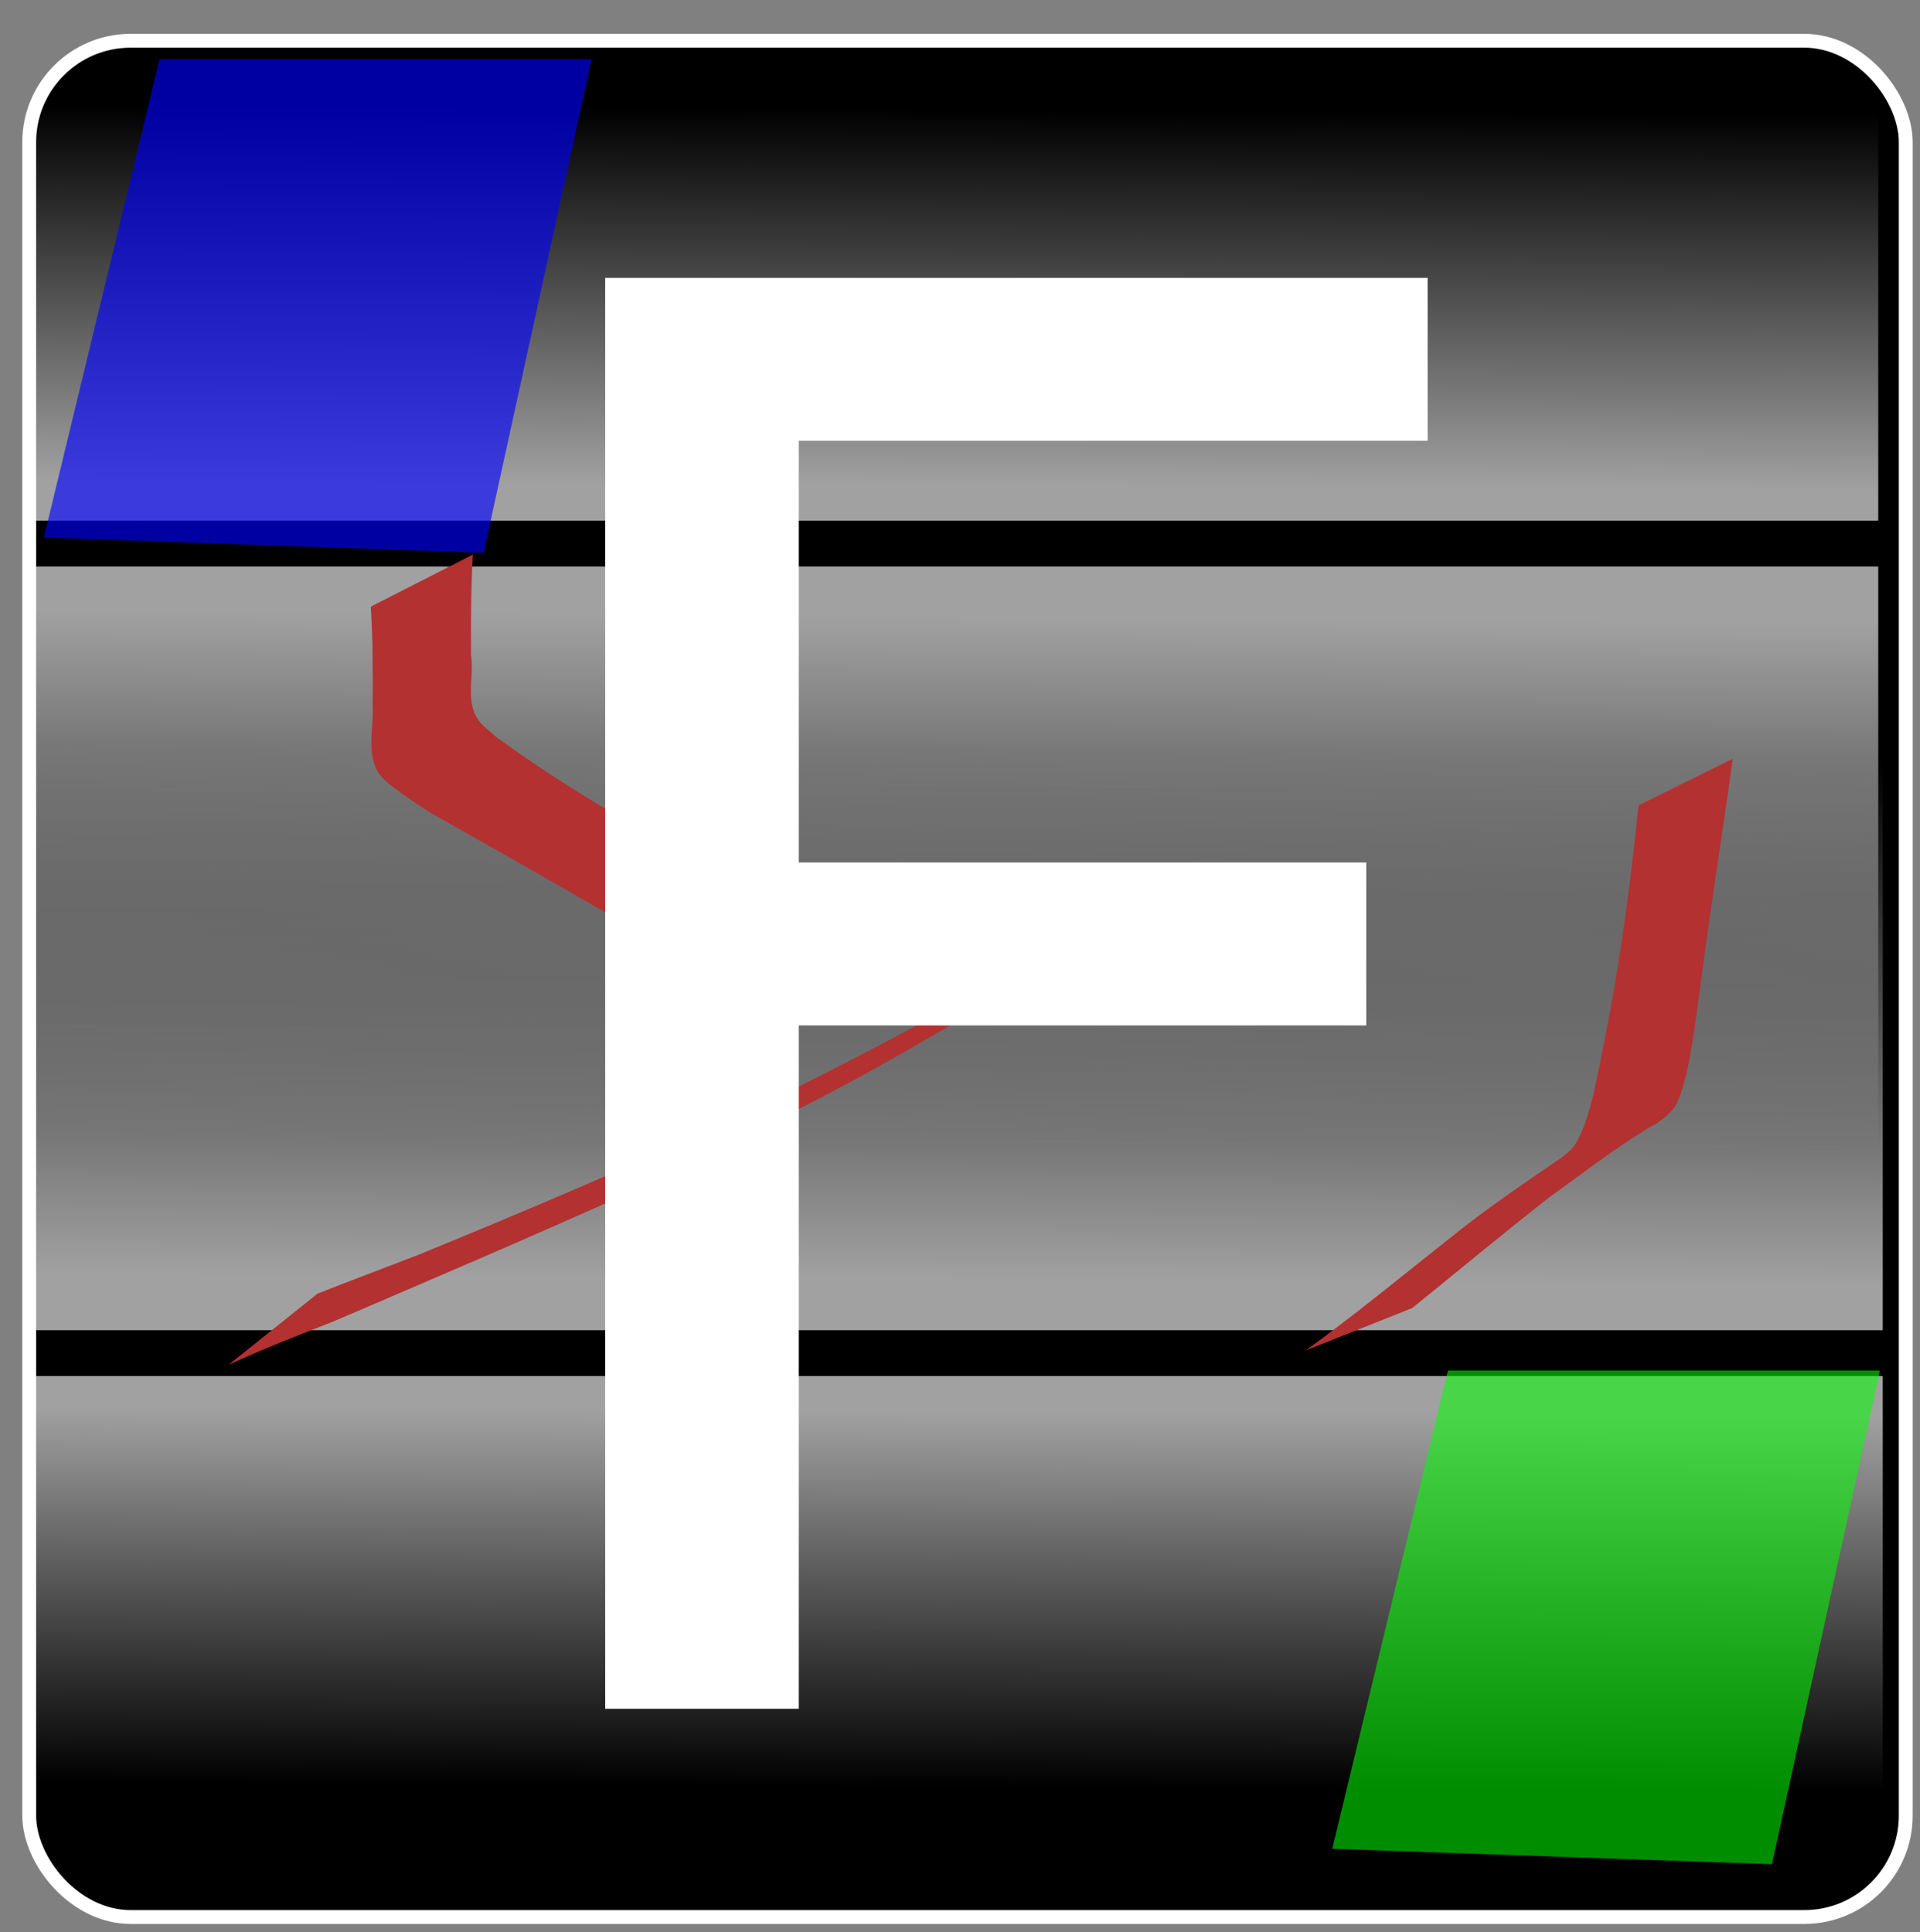 <?xml version="1.0" encoding="UTF-8" standalone="no"?>
<!-- Created with Inkscape (http://www.inkscape.org/) -->

<svg
   xmlns:dc="http://purl.org/dc/elements/1.1/"
   xmlns:cc="http://creativecommons.org/ns#"
   xmlns:rdf="http://www.w3.org/1999/02/22-rdf-syntax-ns#"
   xmlns:svg="http://www.w3.org/2000/svg"
   xmlns="http://www.w3.org/2000/svg"
   xmlns:xlink="http://www.w3.org/1999/xlink"
   xmlns:sodipodi="http://sodipodi.sourceforge.net/DTD/sodipodi-0.dtd"
   xmlns:inkscape="http://www.inkscape.org/namespaces/inkscape"
   width="69.277"
   height="69.724"
   id="svg2"
   version="1.1"
   inkscape:version="0.91 r13725"
   sodipodi:docname="ELfeatures.svg">
  <rect width="100%" height="100%" fill="#808080" stroke="none"/>
  <defs
     id="defs4">
    <linearGradient
       inkscape:collect="always"
       id="linearGradient4153">
      <stop
         style="stop-color:#ffffff;stop-opacity:1;"
         offset="0"
         id="stop4155" />
      <stop
         style="stop-color:#ffffff;stop-opacity:0;"
         offset="1"
         id="stop4157" />
    </linearGradient>
    <linearGradient
       inkscape:collect="always"
       id="linearGradient4145">
      <stop
         style="stop-color:#000000;stop-opacity:0"
         offset="0"
         id="stop4147" />
      <stop
         style="stop-color:#000000;stop-opacity:0;"
         offset="1"
         id="stop4149" />
    </linearGradient>
    <linearGradient
       inkscape:collect="always"
       xlink:href="#linearGradient4145"
       id="linearGradient4151"
       x1="327.455"
       y1="179.247"
       x2="328.169"
       y2="189.425"
       gradientUnits="userSpaceOnUse"
       gradientTransform="matrix(1,0,0,0.829,0,37.799)" />
    <linearGradient
       inkscape:collect="always"
       xlink:href="#linearGradient4153"
       id="linearGradient4159"
       x1="334.42"
       y1="166.568"
       x2="334.241"
       y2="187.429"
       gradientUnits="userSpaceOnUse"
       gradientTransform="matrix(1,0,0,0.829,0,37.799)" />
    <linearGradient
       inkscape:collect="always"
       xlink:href="#linearGradient4153"
       id="linearGradient4163"
       gradientUnits="userSpaceOnUse"
       gradientTransform="matrix(1,0,0,0.592,-660.446,-270.21)"
       x1="334.42"
       y1="166.568"
       x2="334.241"
       y2="187.429" />
    <linearGradient
       inkscape:collect="always"
       xlink:href="#linearGradient4145"
       id="linearGradient4165"
       gradientUnits="userSpaceOnUse"
       gradientTransform="matrix(1,0,0,0.592,-660.446,-270.21)"
       x1="327.455"
       y1="179.247"
       x2="328.169"
       y2="189.425" />
    <linearGradient
       inkscape:collect="always"
       xlink:href="#linearGradient4153"
       id="linearGradient4177"
       gradientUnits="userSpaceOnUse"
       gradientTransform="matrix(1,0,0,0.829,0,37.799)"
       x1="334.42"
       y1="166.568"
       x2="334.241"
       y2="187.429" />
    <linearGradient
       inkscape:collect="always"
       xlink:href="#linearGradient4145"
       id="linearGradient4179"
       gradientUnits="userSpaceOnUse"
       gradientTransform="matrix(1,0,0,0.829,0,37.799)"
       x1="327.455"
       y1="179.247"
       x2="328.169"
       y2="189.425" />
    <linearGradient
       inkscape:collect="always"
       xlink:href="#linearGradient4153"
       id="linearGradient4181"
       gradientUnits="userSpaceOnUse"
       gradientTransform="matrix(1,0,0,0.592,-660.446,-270.21)"
       x1="334.42"
       y1="166.568"
       x2="334.241"
       y2="187.429" />
    <linearGradient
       inkscape:collect="always"
       xlink:href="#linearGradient4145"
       id="linearGradient4183"
       gradientUnits="userSpaceOnUse"
       gradientTransform="matrix(1,0,0,0.592,-660.446,-270.21)"
       x1="327.455"
       y1="179.247"
       x2="328.169"
       y2="189.425" />
  </defs>
  <sodipodi:namedview
     id="base"
     pagecolor="#ffffff"
     bordercolor="#666666"
     borderopacity="1.0"
     inkscape:pageopacity="0.0"
     inkscape:pageshadow="2"
     inkscape:zoom="3.959798"
     inkscape:cx="53.705301"
     inkscape:cy="63.711968"
     inkscape:document-units="px"
     inkscape:current-layer="g5572"
     showgrid="false"
     fit-margin-top="0"
     fit-margin-left="0"
     fit-margin-right="0"
     fit-margin-bottom="0"
     inkscape:window-width="1280"
     inkscape:window-height="962"
     inkscape:window-x="-8"
     inkscape:window-y="-8"
     inkscape:window-maximized="1" />
  <g
     inkscape:label="Layer 1"
     inkscape:groupmode="layer"
     id="layer1"
     transform="translate(-295.361,-151.786)">
    <g
       id="g5572"
       transform="translate(0.049,-0.237)">
      <rect
         style="opacity:1;fill:#000000;fill-opacity:1;fill-rule:nonzero;stroke:#ffffff;stroke-width:0.5;stroke-linecap:round;stroke-linejoin:miter;stroke-miterlimit:4;stroke-dasharray:none;stroke-dashoffset:0;stroke-opacity:1"
         id="rect4137"
         width="67.709"
         height="67.709"
         x="296.366"
         y="153.494"
         ry="3.66" />
      <g
         id="g4171"
         transform="matrix(-1.102,0,0,-1.102,693.795,392.047)">
        <rect
           style="opacity:0.632;fill:url(#linearGradient4177);fill-opacity:1;fill-rule:nonzero;stroke:url(#linearGradient4179);stroke-width:0.454;stroke-linecap:round;stroke-linejoin:miter;stroke-miterlimit:4;stroke-dasharray:none;stroke-dashoffset:0;stroke-opacity:1"
           id="rect4173"
           width="60.536"
           height="22.5"
           x="299.955"
           y="174.247" />
        <rect
           y="-172.747"
           x="-360.491"
           height="16.071"
           width="60.536"
           id="rect4175"
           style="opacity:0.632;fill:url(#linearGradient4181);fill-opacity:1;fill-rule:nonzero;stroke:url(#linearGradient4183);stroke-width:0.454;stroke-linecap:round;stroke-linejoin:miter;stroke-miterlimit:4;stroke-dasharray:none;stroke-dashoffset:0;stroke-opacity:1"
           transform="scale(-1,-1)" />
      </g>
      <g
         id="g4167"
         transform="matrix(1.102,0,0,1.102,-34.179,-19.554)">
        <rect
           y="174.247"
           x="299.955"
           height="22.5"
           width="60.536"
           id="rect4143"
           style="opacity:0.632;fill:url(#linearGradient4159);fill-opacity:1;fill-rule:nonzero;stroke:url(#linearGradient4151);stroke-width:0.454;stroke-linecap:round;stroke-linejoin:miter;stroke-miterlimit:4;stroke-dasharray:none;stroke-dashoffset:0;stroke-opacity:1" />
        <rect
           transform="scale(-1,-1)"
           style="opacity:0.632;fill:url(#linearGradient4163);fill-opacity:1;fill-rule:nonzero;stroke:url(#linearGradient4165);stroke-width:0.454;stroke-linecap:round;stroke-linejoin:miter;stroke-miterlimit:4;stroke-dasharray:none;stroke-dashoffset:0;stroke-opacity:1"
           id="rect4161"
           width="60.536"
           height="16.071"
           x="-360.491"
           y="-172.747" />
      </g>
      <path
         style="opacity:1;fill:#b33131;fill-opacity:1;fill-rule:nonzero;stroke:none;stroke-width:0.5;stroke-linecap:round;stroke-linejoin:miter;stroke-miterlimit:4;stroke-dasharray:none;stroke-dashoffset:0;stroke-opacity:1"
         id="path4187"
         d="m 312.374,172.04 c -0.07,1.209 -0.074,2.421 -0.066,3.632 0.101,0.657 -0.137,1.408 0.111,2.044 0.169,0.434 0.404,0.543 0.77,0.881 2.762,2.029 5.783,3.693 8.778,5.35 0.484,0.275 0.969,0.549 1.453,0.824 0,0 -3.125,2.026 -3.125,2.026 l 0,0 c -0.467,-0.283 -0.934,-0.566 -1.401,-0.85 -1.659,-0.948 -3.313,-1.906 -4.973,-2.853 -0.195,-0.111 -2.826,-1.593 -3.098,-1.758 -0.336,-0.204 -0.654,-0.435 -0.982,-0.653 -0.241,-0.195 -0.509,-0.36 -0.723,-0.584 -0.653,-0.685 -0.305,-1.791 -0.36,-2.62 0.008,-1.188 0.006,-2.378 -0.066,-3.565 0,0 3.68,-1.875 3.68,-1.875 z"
         inkscape:connector-curvature="0" />
      <path
         style="opacity:1;fill:#b33131;fill-opacity:1;fill-rule:nonzero;stroke:none;stroke-width:0.5;stroke-linecap:round;stroke-linejoin:miter;stroke-miterlimit:4;stroke-dasharray:none;stroke-dashoffset:0;stroke-opacity:1"
         id="path4189"
         d="m 342.43,200.754 c 1.81,-1.31 3.534,-2.737 5.287,-4.124 1.27,-1.019 2.619,-1.929 3.961,-2.847 0.261,-0.225 0.381,-0.288 0.553,-0.604 0.522,-0.961 0.761,-2.614 0.987,-3.66 0.552,-2.788 0.926,-5.606 1.216,-8.432 0,0 3.398,-1.681 3.398,-1.681 l 0,0 c -0.386,2.819 -0.842,5.628 -1.204,8.451 -0.129,0.902 -0.386,3.317 -0.894,4.118 -0.076,0.12 -0.191,0.209 -0.286,0.314 -0.668,0.52 -0.039,0.058 -0.854,0.563 -1.171,0.726 -2.265,1.578 -3.383,2.379 -1.669,1.307 -3.297,2.663 -4.942,3.996 0,0 -3.838,1.526 -3.838,1.526 z"
         inkscape:connector-curvature="0" />
      <path
         style="opacity:1;fill:#b33131;fill-opacity:1;fill-rule:nonzero;stroke:none;stroke-width:0.5;stroke-linecap:round;stroke-linejoin:miter;stroke-miterlimit:4;stroke-dasharray:none;stroke-dashoffset:0;stroke-opacity:1"
         id="path4191"
         d="m 306.773,198.706 c 1.209,-0.478 2.425,-0.933 3.639,-1.402 3.598,-1.473 7.178,-2.991 10.717,-4.6 2.712,-1.309 5.409,-2.651 8.046,-4.107 0.574,-0.317 2.367,-1.041 1.716,-0.964 -0.661,0.078 -1.164,0.645 -1.747,0.967 1.536,-0.921 3.02,-1.939 4.178,-3.316 0.084,-0.118 0.168,-0.236 0.253,-0.354 0,0 3.713,-1.62 3.713,-1.62 l 0,0 c -0.087,0.133 -0.174,0.266 -0.261,0.398 -1.208,1.484 -2.76,2.59 -4.407,3.55 -1.523,0.888 -3.04,1.787 -4.568,2.665 -3.156,1.814 -6.437,3.401 -9.709,4.991 -3.644,1.651 -7.323,3.219 -10.999,4.796 -1.271,0.499 -2.544,0.993 -3.785,1.565 0,0 3.213,-2.57 3.213,-2.57 z"
         inkscape:connector-curvature="0" />
      <path
         style="opacity:0.635;fill:#0000ff;fill-rule:evenodd;stroke:none;stroke-width:1px;stroke-linecap:butt;stroke-linejoin:miter;stroke-opacity:1"
         d="m 312.761,171.976 3.897,-17.815 -15.588,0 -4.175,17.258 z"
         id="path4193"
         inkscape:connector-curvature="0" />
      <path
         inkscape:connector-curvature="0"
         id="path4195"
         d="m 359.247,219.297 3.897,-17.815 -15.588,0 -4.175,17.258 z"
         style="opacity:0.553;fill:#00ff00;fill-rule:evenodd;stroke:none;stroke-width:1px;stroke-linecap:butt;stroke-linejoin:miter;stroke-opacity:1" />
      <g
         style="font-style:normal;font-weight:normal;font-size:70.831px;line-height:125%;font-family:Sans;letter-spacing:0px;word-spacing:0px;fill:#ffffff;fill-opacity:1;stroke:none;stroke-width:1px;stroke-linecap:butt;stroke-linejoin:miter;stroke-opacity:1"
         id="text4197">
        <path
           d="m 317.148,162.05 29.674,0 0,5.88 -22.688,0 0,15.218 20.475,0 0,5.88 -20.475,0 0,24.659 -6.986,0 0,-51.636 z"
           style=""
           id="path4777" />
      </g>
    </g>
  </g>
</svg>
